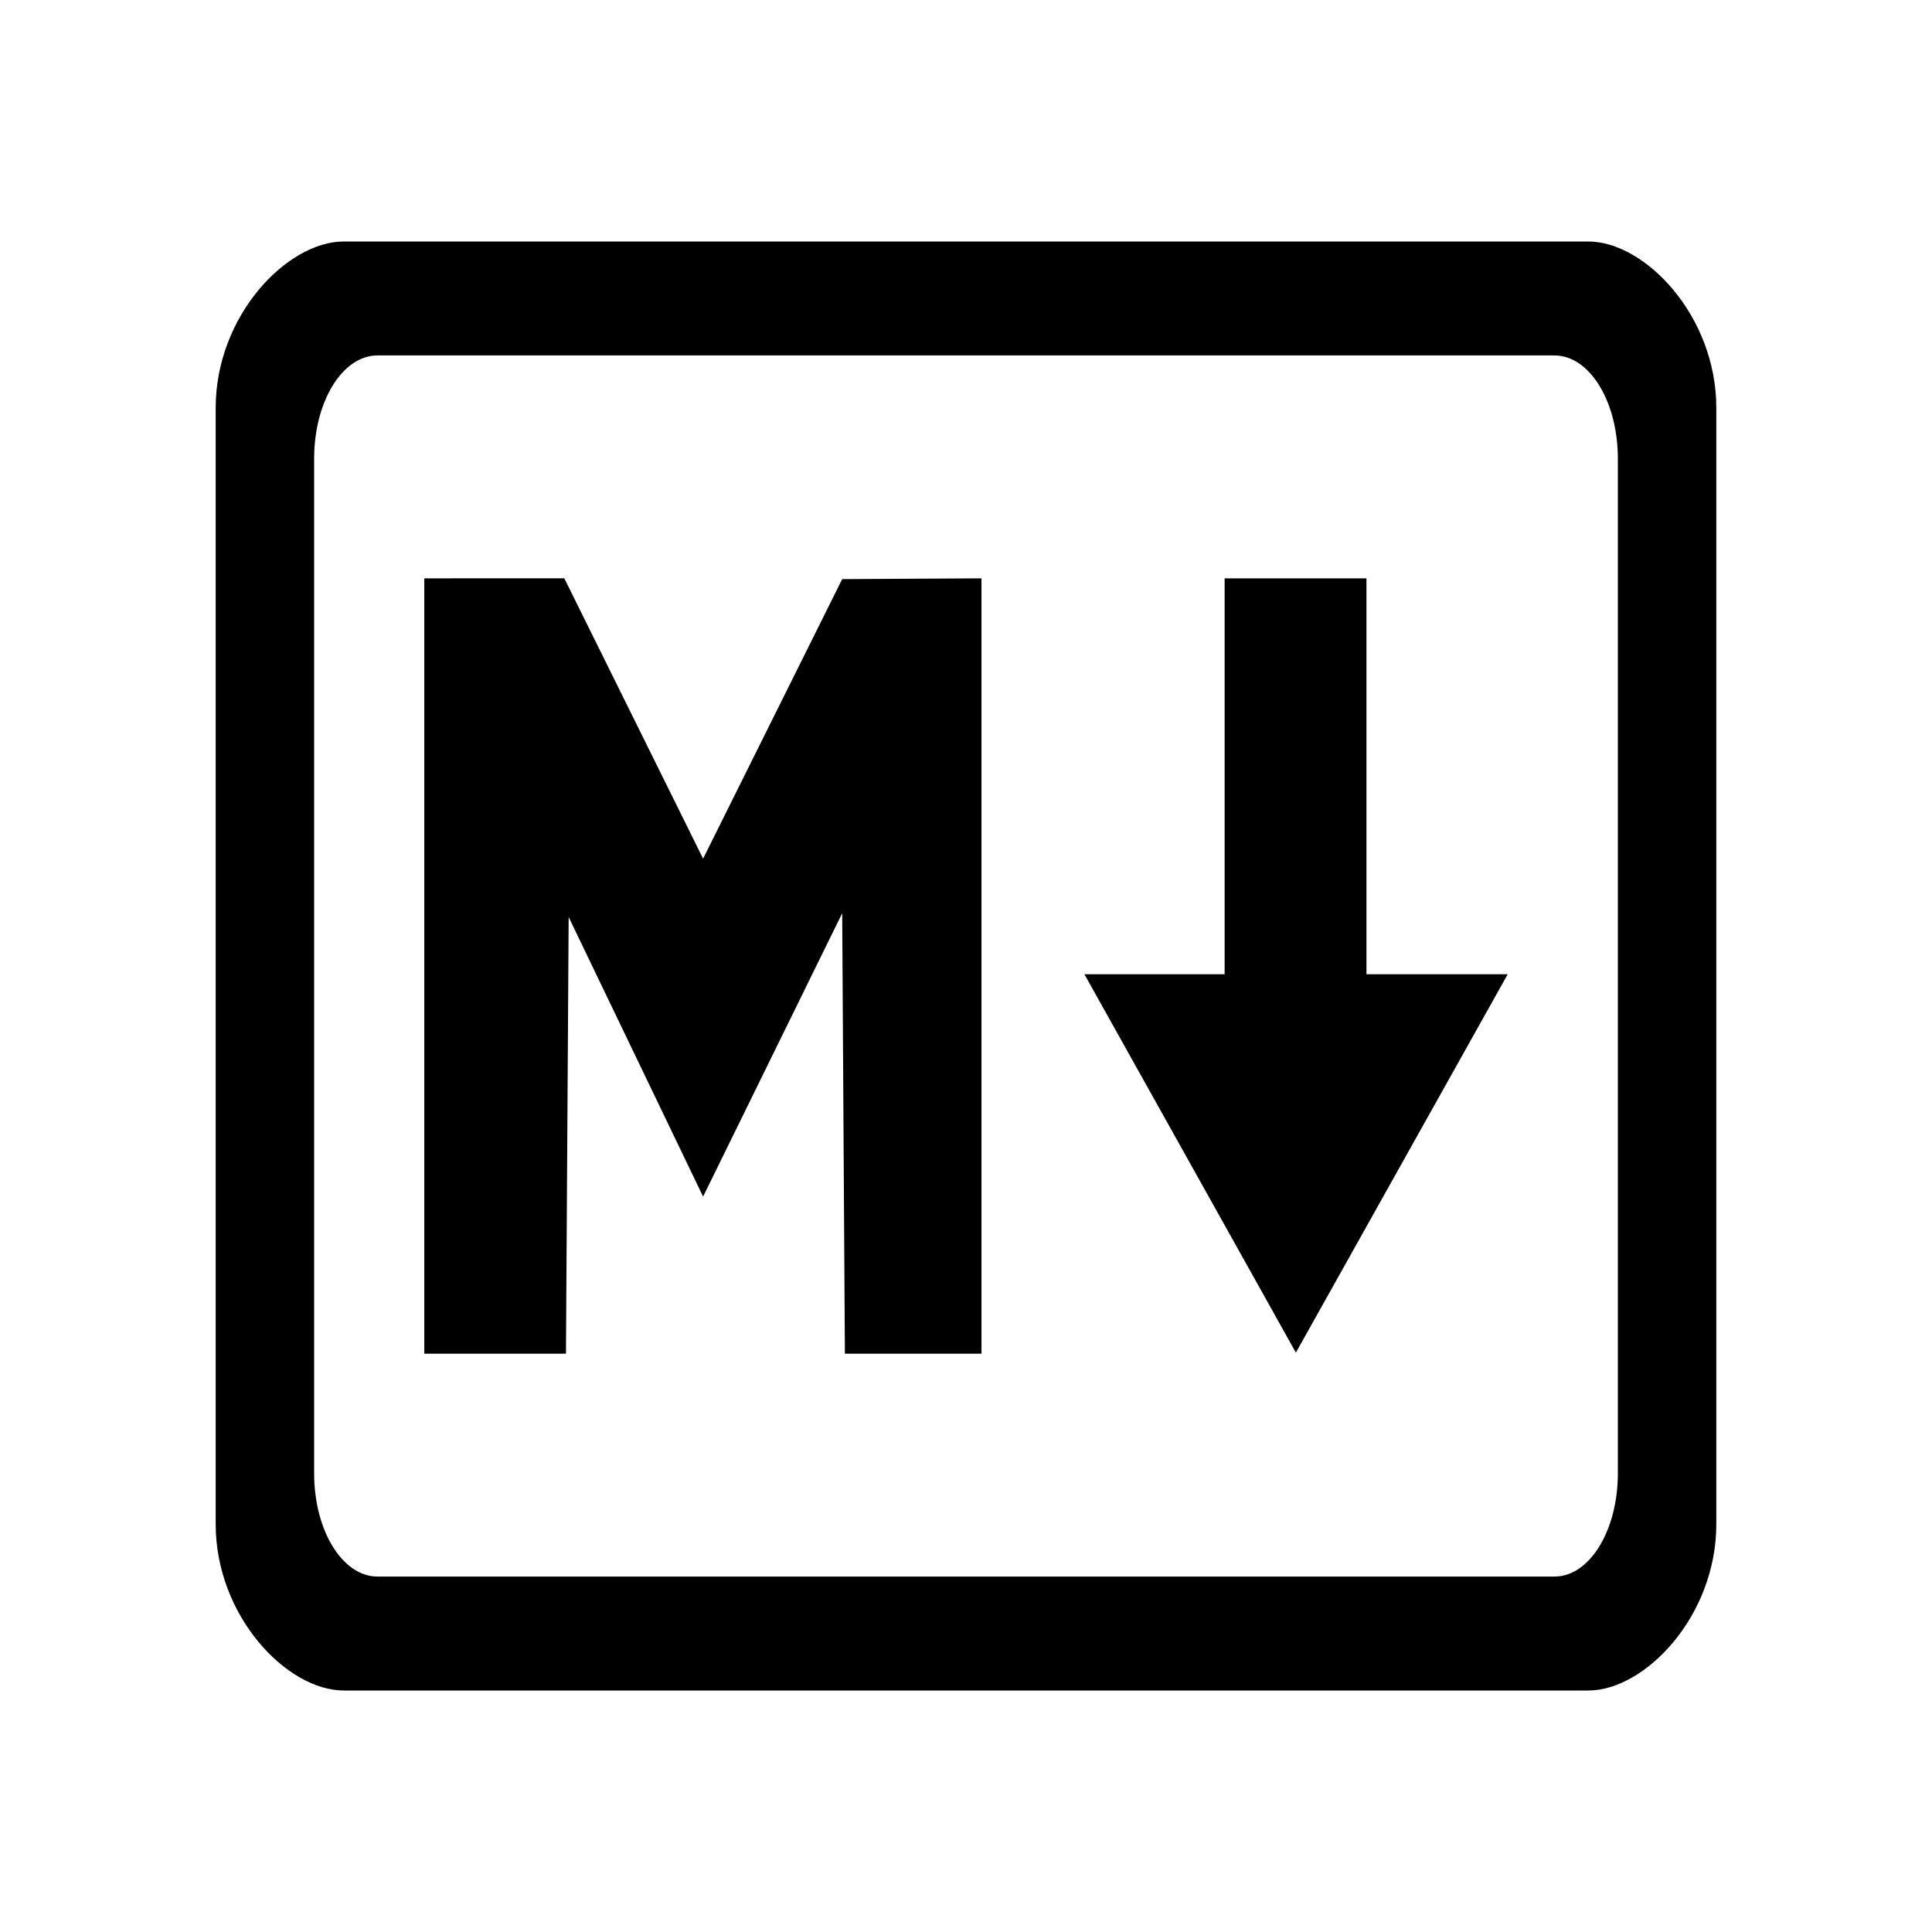 <?xml version="1.0" encoding="UTF-8" standalone="no"?>
<svg
   xmlns:dc="http://purl.org/dc/elements/1.1/"
   xmlns:cc="http://creativecommons.org/ns#"
   xmlns:rdf="http://www.w3.org/1999/02/22-rdf-syntax-ns#"
   xmlns:svg="http://www.w3.org/2000/svg"
   xmlns="http://www.w3.org/2000/svg"
   xmlns:sodipodi="http://sodipodi.sourceforge.net/DTD/sodipodi-0.dtd"
   xmlns:inkscape="http://www.inkscape.org/namespaces/inkscape"
   width="200mm"
   height="200mm"
   viewBox="0 0 200 200"
   version="1.1"
   id="svg8"
   inkscape:version="1.0.2-2 (e86c870879, 2021-01-15)"
   sodipodi:docname="MD2.svg">
  <defs
     id="defs2" />
  <sodipodi:namedview
     id="base"
     pagecolor="#ffffff"
     bordercolor="#666666"
     borderopacity="1.0"
     inkscape:pageopacity="0.0"
     inkscape:pageshadow="2"
     inkscape:zoom="0.35"
     inkscape:cx="324.62878"
     inkscape:cy="617.00729"
     inkscape:document-units="mm"
     inkscape:current-layer="svg8"
     inkscape:document-rotation="0"
     showgrid="false"
     inkscape:window-width="1920"
     inkscape:window-height="1017"
     inkscape:window-x="-8"
     inkscape:window-y="-8"
     inkscape:window-maximized="1" />
  <path
     id="path891"
     style="fill:#000000;stroke:none;stroke-width:0.669px;stroke-linecap:butt;stroke-linejoin:miter;stroke-opacity:1"
     d="m 35.578,25 c -5.859,0 -13.25,7.681 -13.25,17.222 V 157.778 c 0,9.541 7.391,17.222 13.25,17.222 H 164.422 c 5.859,0 13.25,-7.681 13.25,-17.222 V 42.222 c 0,-9.541 -7.391,-17.222 -13.25,-17.222 z m 3.503,11.796 H 160.92 c 3.634,0 6.56,4.765 6.56,10.682 V 152.525 c 0,5.917 -2.926,10.68 -6.56,10.68 H 39.08 c -3.634,0 -6.56,-4.763 -6.56,-10.68 V 47.477 c 0,-5.917 2.926,-10.682 6.56,-10.682 z m 19.336,23.072 -14.494,0.002 v 80.262 h 14.665 l 0.279,-45.201 13.917,28.941 14.399,-29.335 0.28,45.595 H 101.603 V 59.87 l -14.42,0.08 -14.399,28.938 z m 68.356,0.002 v 40.983 h -14.515 l 21.891,39.171 21.929,-39.171 H 141.454 V 59.87 Z"
     inkscape:label="path1"
     sodipodi:nodetypes="ssssssssssssssssssccccccccccccccccccccc" />
</svg>
